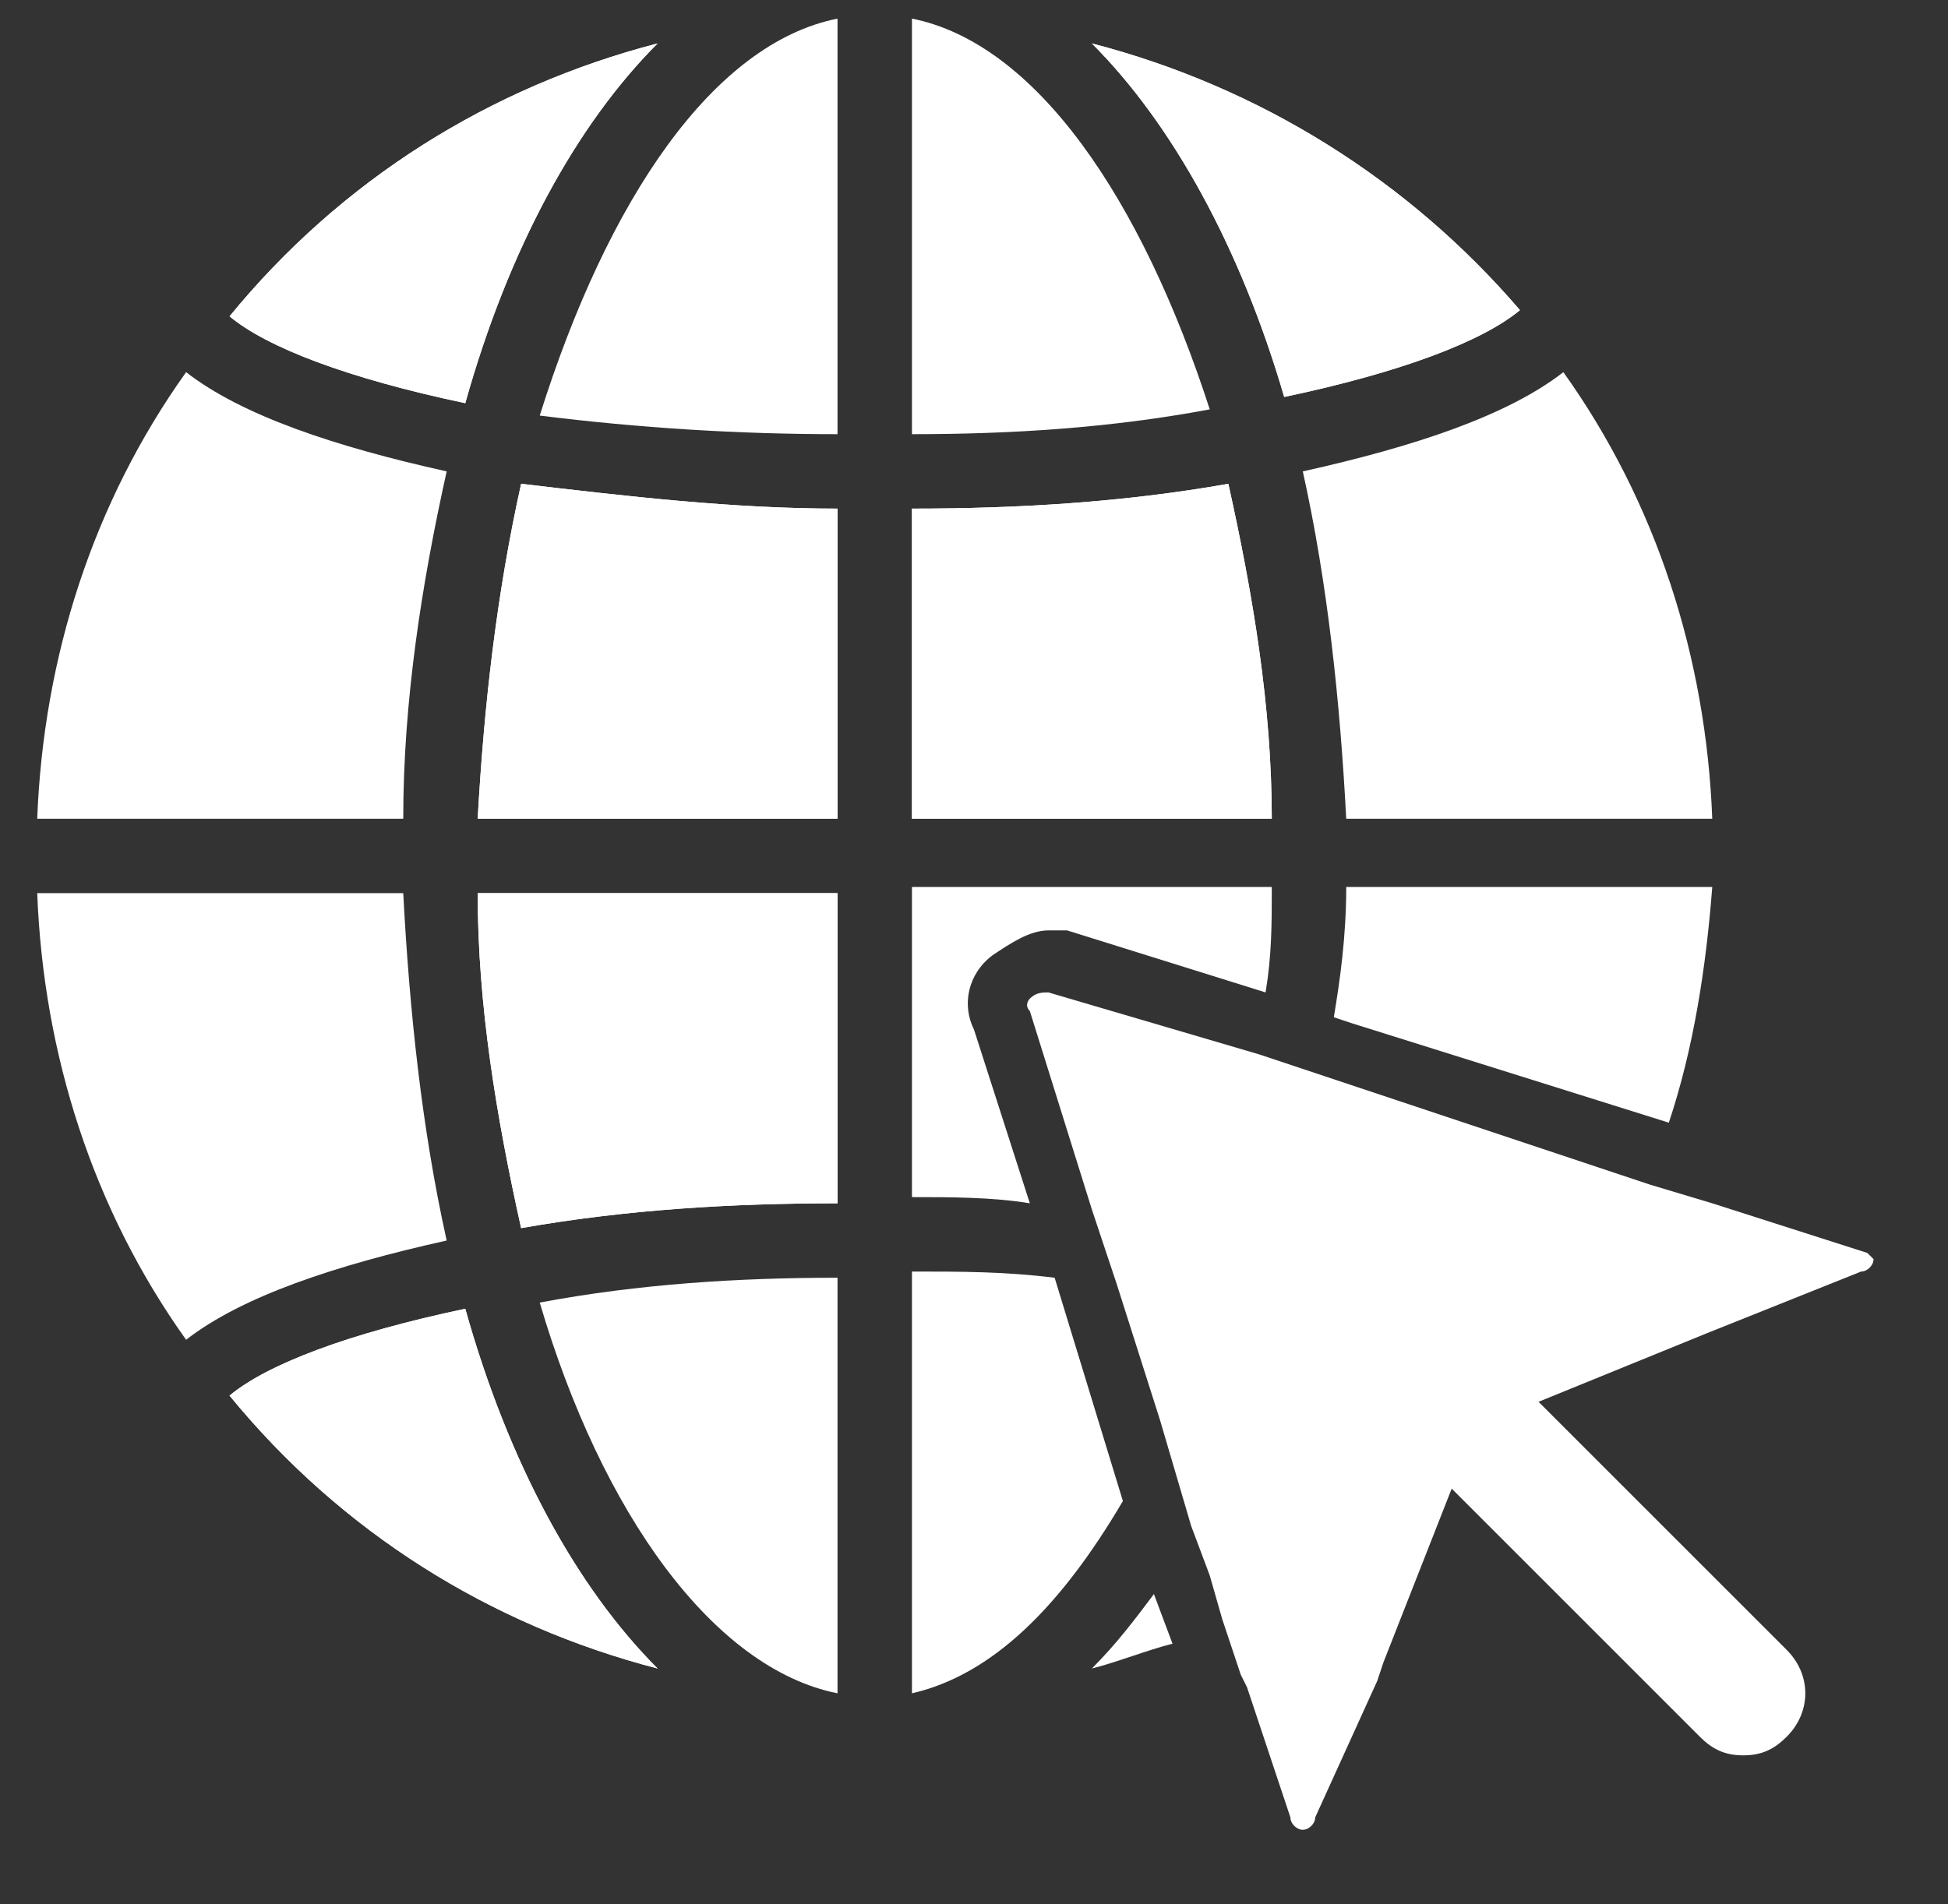 <?xml version="1.0" encoding="utf-8"?>
<!-- Generator: Adobe Illustrator 25.3.1, SVG Export Plug-In . SVG Version: 6.00 Build 0)  -->
<svg version="1.1" id="Calque_1" xmlns="http://www.w3.org/2000/svg" xmlns:xlink="http://www.w3.org/1999/xlink" x="0px" y="0px"
	 viewBox="0 0 31.4 30.7" style="enable-background:new 0 0 31.4 30.7;" xml:space="preserve">
<rect x="0" y="0" width="31.4" height="30.7" fill="#333333" stroke="none"/>
<style type="text/css">
	.st0{fill:#FFFFFF;}
</style>
<g>
	<path class="st0" d="M17.6,0.7c2.7,0.7,5.1,2.2,6.9,4.3c-0.6,0.5-1.9,1-3.8,1.4C20,4,18.9,2,17.6,0.7z M14.7,8.2
		c1.7,0,3.4-0.1,5.1-0.4c0.4,1.8,0.7,3.6,0.7,5.4h-5.8V8.2z M3.7,5.1c1.8-2.2,4.2-3.7,6.9-4.4C9.3,2,8.2,4,7.5,6.5
		C5.6,6.1,4.3,5.6,3.7,5.1z M10.6,26.9c-2.7-0.7-5.1-2.2-6.9-4.4c0.6-0.5,1.9-1,3.8-1.4C8.2,23.6,9.3,25.6,10.6,26.9z M13.5,19.4
		c-1.7,0-3.4,0.1-5.1,0.4C8,18,7.7,16.2,7.7,14.4h5.8V19.4z M13.5,13.2H7.7C7.8,11.4,8,9.6,8.4,7.8c1.7,0.2,3.4,0.4,5.1,0.4V13.2z"
		/>
	<path class="st0" d="M8.7,6.7C10.3,6.9,11.9,7,13.5,7V0.3C11.5,0.7,9.8,3.2,8.7,6.7z"/>
	<path class="st0" d="M19.5,6.6c-1.1-3.4-2.8-5.9-4.8-6.3V7C16.3,7,17.9,6.9,19.5,6.6z"/>
	<path class="st0" d="M7.7,13.2h5.8v-5c-1.7,0-3.4-0.2-5.1-0.4C8,9.6,7.8,11.4,7.7,13.2z"/>
	<path class="st0" d="M21.5,16.4l0.3,0.1l5.1,1.6c0.4-1.2,0.6-2.5,0.7-3.8h-5.9C21.7,15.1,21.6,15.8,21.5,16.4z"/>
	<path class="st0" d="M8.4,19.8c1.7-0.3,3.4-0.4,5.1-0.4v-5H7.7C7.7,16.2,8,18,8.4,19.8z"/>
	<path class="st0" d="M7.2,20c-0.4-1.8-0.6-3.7-0.7-5.6H0.6C0.7,17,1.5,19.5,3,21.6C3.9,20.9,5.4,20.4,7.2,20z"/>
	<path class="st0" d="M19.8,7.8c-1.7,0.3-3.4,0.4-5.1,0.4v5h5.8C20.5,11.4,20.2,9.6,19.8,7.8z"/>
	<path class="st0" d="M7.2,7.6C5.4,7.2,3.9,6.7,3,6c-1.5,2.1-2.3,4.6-2.4,7.2h5.9C6.5,11.3,6.8,9.4,7.2,7.6z"/>
	<path class="st0" d="M18.1,24.2L17,20.6c-0.8-0.1-1.5-0.1-2.3-0.1v6.8C16,27,17.1,25.9,18.1,24.2z"/>
	<path class="st0" d="M3.7,22.5c1.8,2.2,4.2,3.7,6.9,4.4c-1.3-1.3-2.4-3.3-3.1-5.8C5.6,21.5,4.3,22,3.7,22.5z"/>
	<path class="st0" d="M10.6,0.7C7.9,1.4,5.5,2.9,3.7,5.1c0.6,0.5,1.9,1,3.8,1.4C8.2,4,9.3,2,10.6,0.7z"/>
	<path class="st0" d="M18.6,25.7c-0.3,0.4-0.6,0.8-1,1.2c0.4-0.1,0.9-0.3,1.3-0.4L18.6,25.7L18.6,25.7z"/>
	<path class="st0" d="M24.5,5c-1.8-2.1-4.2-3.6-6.9-4.3C18.9,2,20,4,20.7,6.4C22.6,6,23.9,5.5,24.5,5z"/>
	<path class="st0" d="M8.7,21c1,3.4,2.8,5.9,4.8,6.3v-6.7C11.9,20.6,10.3,20.7,8.7,21z"/>
	<path class="st0" d="M16,15.4c0.3-0.2,0.6-0.4,0.9-0.4c0,0,0.2,0,0.3,0l3.2,1c0.1-0.6,0.1-1.1,0.1-1.7h-5.8v5c0.6,0,1.3,0,1.9,0.1
		l-0.9-2.8C15.5,16.2,15.6,15.7,16,15.4z"/>
	<path class="st0" d="M21,7.6c0.4,1.8,0.6,3.7,0.7,5.6h5.9c-0.1-2.6-0.9-5.1-2.4-7.2C24.3,6.7,22.8,7.2,21,7.6z"/>
	<path class="st0" d="M30.1,20.2l-2.5-0.8l-1-0.3l-5.1-1.7l-1.2-0.4L16.9,16c-0.1,0-0.2,0-0.3,0.1c0,0-0.1,0.1,0,0.2l1,3.2l0.4,1.2
		l0.7,2.2l0.5,1.7l0.3,0.8l0.2,0.7l0.3,0.9l0.1,0.2l0.7,2.1c0,0.1,0.1,0.2,0.2,0.2c0.1,0,0.2-0.1,0.2-0.2l1-2.2l0.1-0.3l1.1-2.8l3,3
		l1,1c0.2,0.2,0.4,0.3,0.7,0.3c0.3,0,0.5-0.1,0.7-0.3c0.4-0.4,0.4-1,0-1.4l-1.3-1.3l-2.7-2.7l2.7-1.1l2.5-1c0.1,0,0.2-0.1,0.2-0.2
		C30.3,20.4,30.2,20.3,30.1,20.2z"/>
</g>
</svg>
